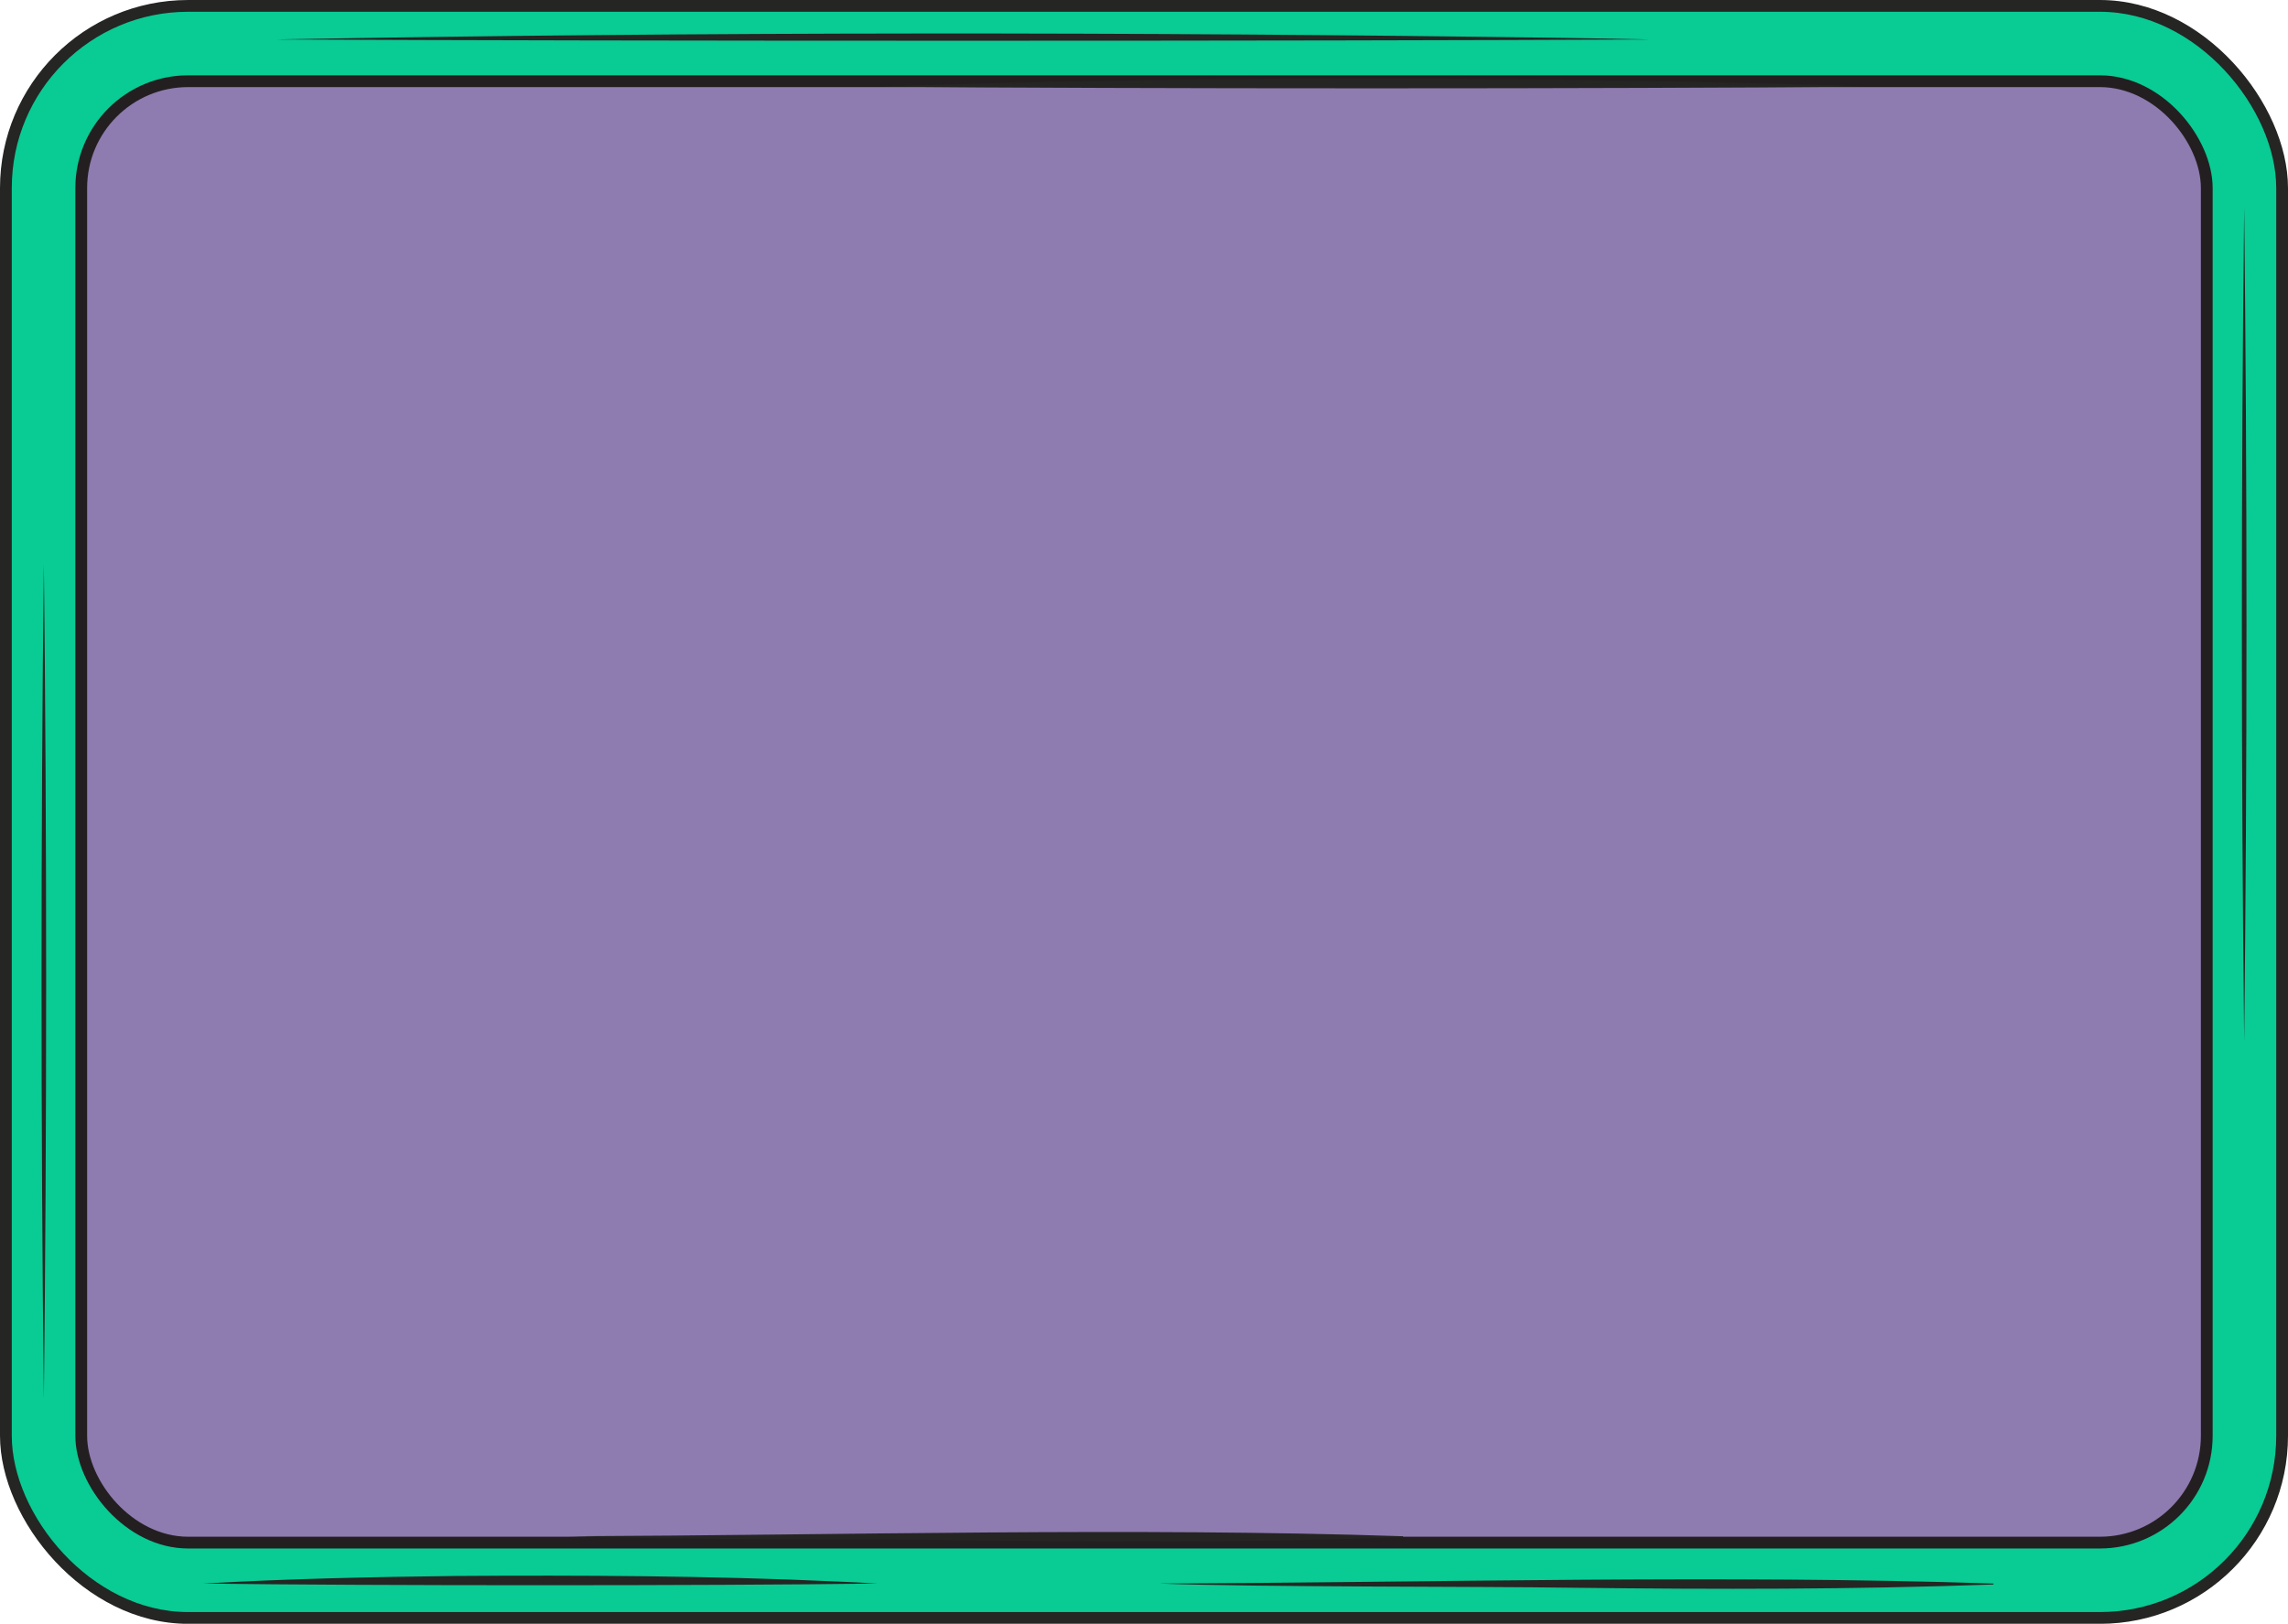 <?xml version="1.0" encoding="UTF-8" standalone="no"?><svg xmlns="http://www.w3.org/2000/svg" xmlns:xlink="http://www.w3.org/1999/xlink" fill="#000000" height="689.8" preserveAspectRatio="xMidYMid meet" version="1" viewBox="0.0 0.0 971.7 689.8" width="971.7" zoomAndPan="magnify"><g><g id="change1_1"><rect fill="#252523" height="689.83" rx="79.89" ry="79.89" width="971.7"/></g><g id="change2_1"><rect fill="#09cb94" height="679.83" rx="74.89" ry="74.89" width="961.7" x="5" y="5"/></g><g id="change3_1"><rect fill="#09cb94" height="655.83" rx="62.89" ry="62.89" width="937.7" x="17" y="17"/></g><g id="change4_1"><rect fill="#231f20" height="625.83" rx="47.89" ry="47.89" width="907.7" x="32" y="32"/></g><g id="change5_1"><rect fill="#8e7bb0" height="615.83" rx="42.89" ry="42.89" width="897.7" x="37" y="37"/></g></g><g id="change1_2"><path d="M492.32,672.72c114.88-.43,239.88-3.84,354.3,0,0,0,0,.4,0,.4-59.04,2.15-118.09,2.09-177.15,1.4-43.86-.65-134.1-.2-177.15-1.8h0Z" fill="#252523"/></g><g id="change1_3"><path d="M241.6,652.63c114.88-.43,239.88-3.84,354.3,0,0,0,0,.4,0,.4-59.04,2.15-118.09,2.09-177.15,1.4-43.86-.65-134.1-.2-177.15-1.8h0Z" fill="#252523"/></g><g id="change1_4"><path d="M374.02,36.8c128.93-4.47,262.14-4.37,391.12-.9,0,0,13.04,.39,13.04,.39,0,0,13.04,.51,13.04,.51-102.67,.96-314.55,.96-417.19,0h0Z" fill="#252523"/></g><g id="change1_5"><path d="M18.62,594.06c-1.3-113.49-1.31-240.81,0-354.3,1.31,113.49,1.3,240.81,0,354.3h0Z" fill="#252523"/></g><g id="change1_6"><path d="M953.09,442.4c-1.3-113.49-1.31-240.81,0-354.3,1.31,113.49,1.3,240.81,0,354.3h0Z" fill="#252523"/></g><g id="change1_7"><path d="M117,16.77c180.5-3.32,366.81-3.22,547.34-.67,0,0,18.24,.29,18.24,.29,0,0,18.24,.38,18.24,.38-144.55,.72-439.32,.72-583.83,0h0Z" fill="#252523"/></g><g id="change1_8"><path d="M86.36,672.72c35.4-2.02,71.89-2.82,107.3-3.22,52.58-.37,108.55-.08,160.95,2.32,0,0,8.94,.39,8.94,.39l8.94,.51c-70.01,.96-216.14,.96-286.13,0h0Z" fill="#252523"/></g></svg>